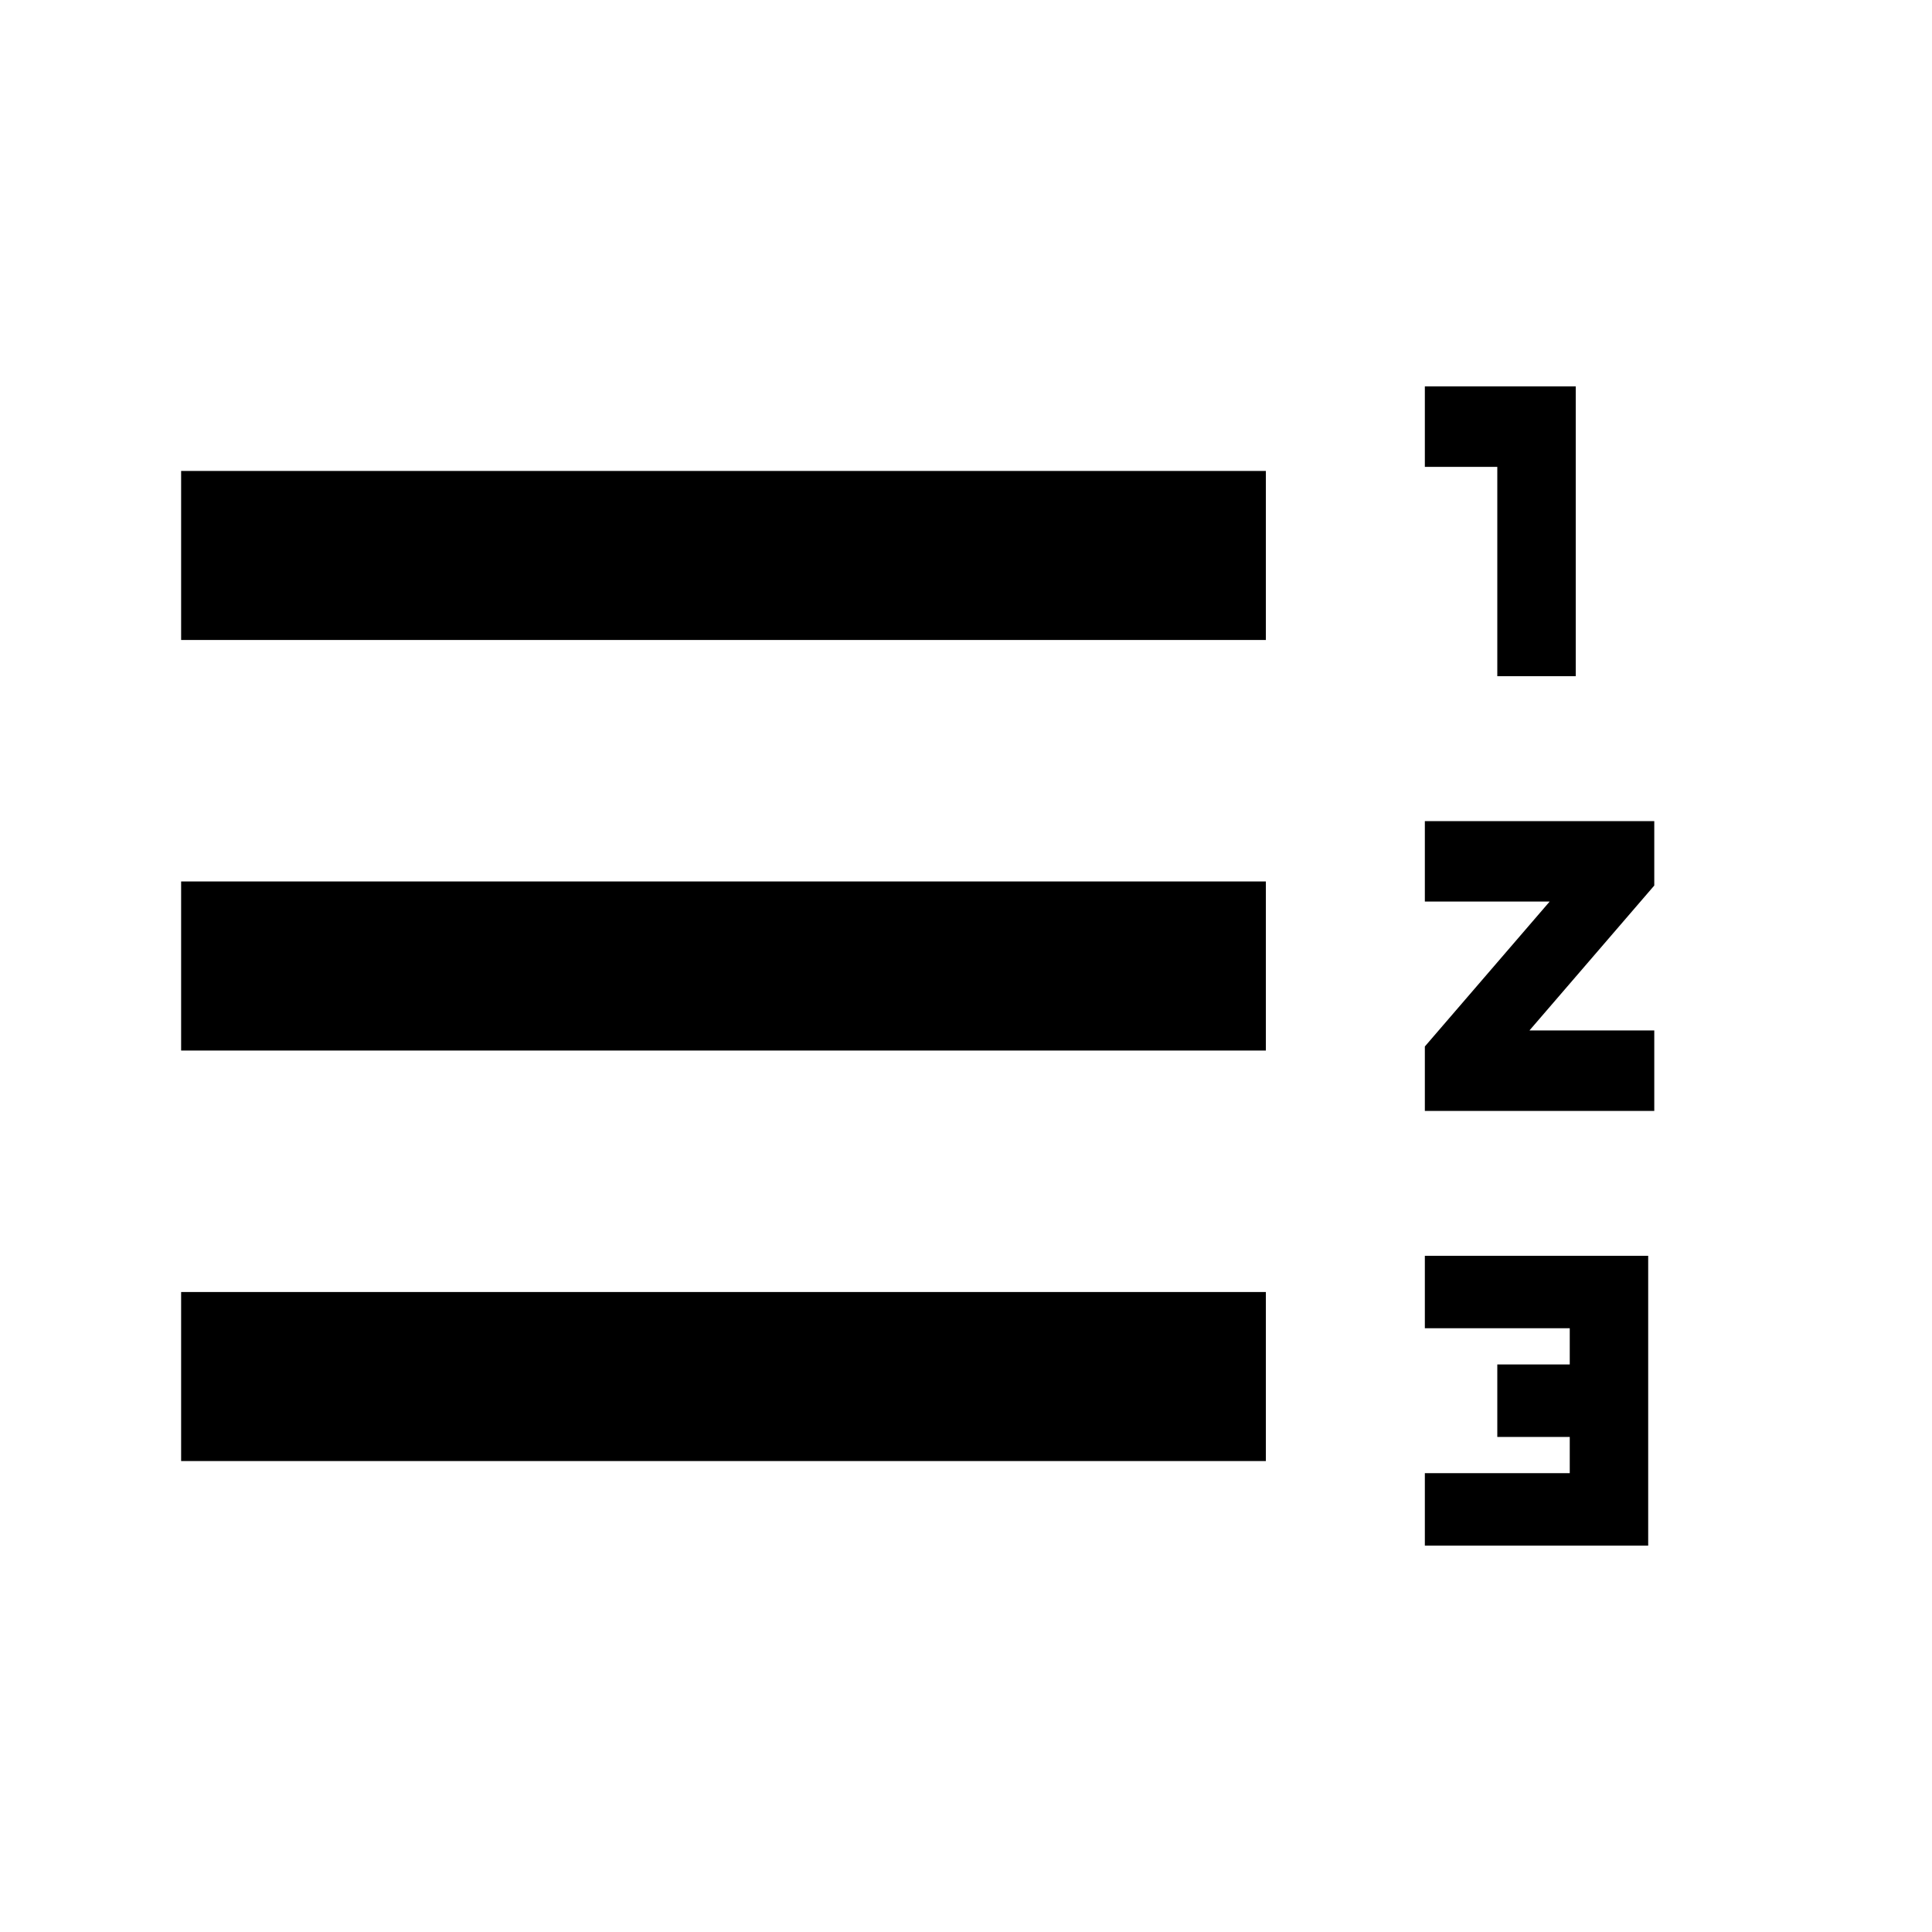 <svg xmlns="http://www.w3.org/2000/svg" height="20" width="20"><path d="M14.75 16v-.75h1.5v-.375h-.75v-.75h.75v-.375h-1.5V13h2.312v3Zm-12.875-.875v-1.75h11.229v1.75ZM14.75 11.5v-.667l1.292-1.5H14.75V8.5h2.375v.667l-1.292 1.5h1.292v.833Zm-12.875-.625v-1.75h11.229v1.75ZM15.5 7V4.833h-.75V4h1.562v3ZM1.875 6.625v-1.75h11.229v1.75Z"/></svg>